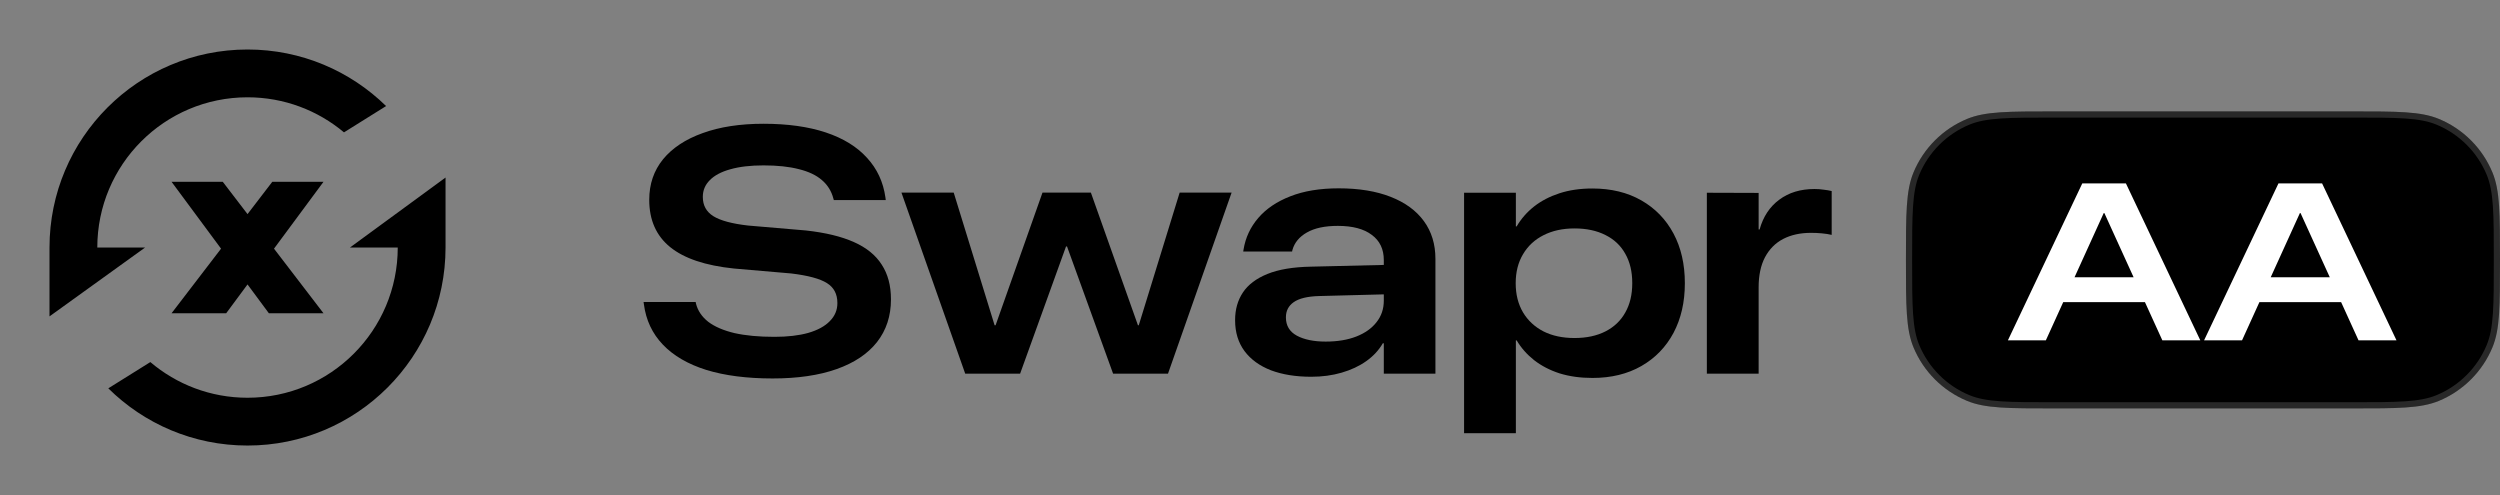 <svg viewBox="0 0 404 80" fill="none" xmlns="http://www.w3.org/2000/svg">
<rect x="0" y="0" width="404" height="80" fill="#808080" stroke="none"/>
<path fill-rule="evenodd" clip-rule="evenodd" d="M8 51.127V40C8 22.327 22.327 8 40 8C48.717 8 56.62 11.486 62.392 17.139L55.589 21.39C51.371 17.854 45.934 15.724 40 15.724C26.593 15.724 15.724 26.593 15.724 40H23.448L8 51.127ZM24.294 58.511C28.528 62.107 34.011 64.276 40 64.276C53.407 64.276 64.276 53.407 64.276 40H56.552L72 28.69L72 40C72 57.673 57.673 72 40 72C31.229 72 23.282 68.471 17.502 62.755L24.294 58.511ZM52.276 50.621H43.448L40 45.963L36.552 50.621H27.725L35.722 40.184L27.724 29.379H36L40 34.6L44.001 29.379H52.277L44.279 40.184L52.276 50.621Z" fill="black"/>
<path d="M308 42C308 34.545 308 30.817 309.218 27.877C310.842 23.957 313.957 20.842 317.877 19.218C320.817 18 324.545 18 332 18H380C387.455 18 391.183 18 394.123 19.218C398.043 20.842 401.158 23.957 402.782 27.877C404 30.817 404 34.545 404 42V42C404 49.455 404 53.183 402.782 56.123C401.158 60.043 398.043 63.158 394.123 64.782C391.183 66 387.455 66 380 66H332C324.545 66 320.817 66 317.877 64.782C313.957 63.158 310.842 60.043 309.218 56.123C308 53.183 308 49.455 308 42V42Z" fill="black"/>
<path d="M324.475 55L336.498 29.635H341.807V34.434H339.961L330.609 55H324.475ZM330.381 48.83L332.156 44.805H347.766L349.541 48.83H330.381ZM349.436 55L340.066 34.434V29.635H343.547L355.57 55H349.436ZM356.177 55L368.201 29.635H373.509V34.434H371.663L362.312 55H356.177ZM362.083 48.83L363.859 44.805H379.468L381.244 48.83H362.083ZM381.138 55L371.769 34.434V29.635H375.249L387.273 55H381.138Z" fill="white"/>
<path d="M332 18.5H380C383.734 18.5 386.51 18.5 388.72 18.651C390.926 18.802 392.533 19.1 393.932 19.68C397.73 21.253 400.747 24.27 402.32 28.068C402.9 29.468 403.198 31.074 403.349 33.279C403.5 35.49 403.5 38.266 403.5 42C403.5 45.734 403.5 48.51 403.349 50.721C403.198 52.926 402.9 54.532 402.32 55.932C400.747 59.73 397.73 62.747 393.932 64.32C392.533 64.9 390.926 65.198 388.72 65.349C386.51 65.5 383.734 65.5 380 65.5H332C328.266 65.5 325.49 65.5 323.28 65.349C321.074 65.198 319.467 64.9 318.068 64.32C314.27 62.747 311.253 59.73 309.68 55.932C309.1 54.532 308.802 52.926 308.651 50.721C308.5 48.51 308.5 45.734 308.5 42C308.5 38.266 308.5 35.49 308.651 33.279C308.802 31.074 309.1 29.468 309.68 28.068C311.253 24.27 314.27 21.253 318.068 19.68C319.467 19.1 321.074 18.802 323.28 18.651C325.49 18.5 328.266 18.5 332 18.5Z" stroke="white" stroke-opacity="0.16"/>
<path d="M124.855 61.159C120.71 61.159 117.143 60.701 114.152 59.786C111.179 58.852 108.836 57.489 107.122 55.695C105.408 53.901 104.385 51.722 104.052 49.16L104 48.803H112.421L112.473 49.077C112.771 50.231 113.435 51.21 114.467 52.015C115.516 52.803 116.924 53.407 118.69 53.828C120.474 54.23 122.625 54.432 125.144 54.432C127.277 54.432 129.096 54.221 130.6 53.8C132.122 53.361 133.285 52.729 134.089 51.906C134.911 51.082 135.322 50.112 135.322 48.995V48.968C135.322 47.522 134.762 46.451 133.643 45.755C132.524 45.041 130.591 44.52 127.846 44.19L118.612 43.394C113.995 42.918 110.558 41.765 108.302 39.934C106.046 38.104 104.918 35.559 104.918 32.301V32.273C104.918 29.747 105.661 27.569 107.148 25.739C108.652 23.908 110.786 22.499 113.549 21.51C116.312 20.503 119.591 20 123.386 20C127.268 20 130.618 20.467 133.433 21.4C136.249 22.334 138.47 23.698 140.096 25.491C141.74 27.267 142.737 29.409 143.087 31.916L143.139 32.328H134.745L134.666 32.054C134.351 30.864 133.731 29.875 132.804 29.088C131.894 28.301 130.653 27.715 129.079 27.331C127.522 26.928 125.625 26.727 123.386 26.727C121.27 26.727 119.477 26.938 118.008 27.359C116.557 27.761 115.455 28.347 114.703 29.116C113.951 29.866 113.575 30.763 113.575 31.807V31.834C113.575 33.189 114.143 34.223 115.28 34.937C116.434 35.651 118.306 36.154 120.894 36.447L130.233 37.243C133.381 37.591 135.96 38.213 137.971 39.11C140 40.007 141.504 41.225 142.484 42.762C143.48 44.282 143.979 46.149 143.979 48.364V48.391C143.979 51.063 143.227 53.361 141.723 55.283C140.219 57.187 138.041 58.642 135.191 59.648C132.34 60.655 128.895 61.159 124.855 61.159Z" fill="black"/>
<path d="M155.981 60.39L145.671 31.12H154.118L160.729 52.565H160.886L168.468 31.12H176.285L183.893 52.565H184.024L190.634 31.12H199.029L188.746 60.39H179.879L172.429 39.824H172.271L164.848 60.39H155.981Z" fill="black"/>
<path d="M211.897 60.884C209.413 60.884 207.245 60.536 205.391 59.841C203.555 59.127 202.129 58.093 201.115 56.738C200.101 55.365 199.593 53.709 199.593 51.768V51.713C199.593 50.011 200.013 48.528 200.853 47.265C201.692 46.002 203.012 45.005 204.814 44.272C206.615 43.54 208.959 43.147 211.844 43.092L226.887 42.735V47.485L213.13 47.842C211.276 47.897 209.92 48.226 209.063 48.83C208.224 49.416 207.804 50.231 207.804 51.274V51.301C207.804 52.619 208.39 53.599 209.562 54.239C210.751 54.88 212.308 55.2 214.231 55.2C216.138 55.2 217.79 54.926 219.189 54.377C220.588 53.828 221.673 53.059 222.442 52.07C223.229 51.082 223.623 49.919 223.623 48.583V42.021C223.623 40.264 222.976 38.909 221.681 37.957C220.405 36.987 218.577 36.502 216.199 36.502C214.1 36.502 212.43 36.859 211.188 37.573C209.964 38.268 209.186 39.211 208.854 40.401L208.801 40.648H200.905L200.957 40.319C201.272 38.397 202.068 36.694 203.345 35.211C204.621 33.729 206.344 32.566 208.513 31.724C210.699 30.864 213.304 30.434 216.33 30.434C219.6 30.434 222.398 30.892 224.724 31.807C227.068 32.722 228.86 34.031 230.102 35.733C231.344 37.435 231.965 39.467 231.965 41.829V60.39H223.623V55.475H223.465C222.818 56.592 221.926 57.553 220.789 58.358C219.653 59.163 218.324 59.786 216.802 60.225C215.298 60.664 213.663 60.884 211.897 60.884Z" fill="black"/>
<path d="M236.595 70V31.148H244.964V36.584H245.095C245.812 35.358 246.747 34.287 247.902 33.372C249.073 32.456 250.446 31.743 252.02 31.23C253.594 30.718 255.361 30.461 257.319 30.461C260.362 30.461 263.003 31.102 265.242 32.383C267.48 33.665 269.211 35.449 270.436 37.737C271.66 40.026 272.272 42.698 272.272 45.755V45.782C272.272 48.821 271.66 51.494 270.436 53.8C269.211 56.088 267.48 57.873 265.242 59.154C263.003 60.436 260.371 61.076 257.345 61.076C255.387 61.076 253.612 60.829 252.02 60.335C250.446 59.822 249.073 59.108 247.902 58.193C246.747 57.278 245.812 56.216 245.095 55.008H244.964V70H236.595ZM254.434 54.624C256.375 54.624 258.045 54.267 259.444 53.553C260.843 52.839 261.91 51.823 262.644 50.505C263.396 49.187 263.772 47.613 263.772 45.782V45.728C263.772 43.897 263.396 42.323 262.644 41.005C261.91 39.687 260.843 38.68 259.444 37.985C258.045 37.271 256.375 36.914 254.434 36.914C252.527 36.914 250.857 37.28 249.423 38.012C248.007 38.726 246.905 39.751 246.118 41.087C245.331 42.405 244.937 43.961 244.937 45.755V45.782C244.937 47.576 245.331 49.142 246.118 50.478C246.905 51.796 248.007 52.821 249.423 53.553C250.84 54.267 252.51 54.624 254.434 54.624Z" fill="black"/>
<path d="M275.827 60.39V31.148L284.195 31.175V37.078H284.353C284.93 35.01 285.988 33.408 287.527 32.273C289.066 31.12 290.963 30.544 293.219 30.544C293.744 30.544 294.242 30.58 294.715 30.654C295.204 30.708 295.633 30.782 296 30.873V37.957C295.545 37.847 295.021 37.765 294.426 37.71C293.849 37.655 293.254 37.628 292.642 37.628C290.928 37.628 289.433 37.957 288.156 38.616C286.897 39.275 285.918 40.264 285.218 41.581C284.536 42.881 284.195 44.501 284.195 46.441V60.39H275.827Z" fill="black"/>
</svg>